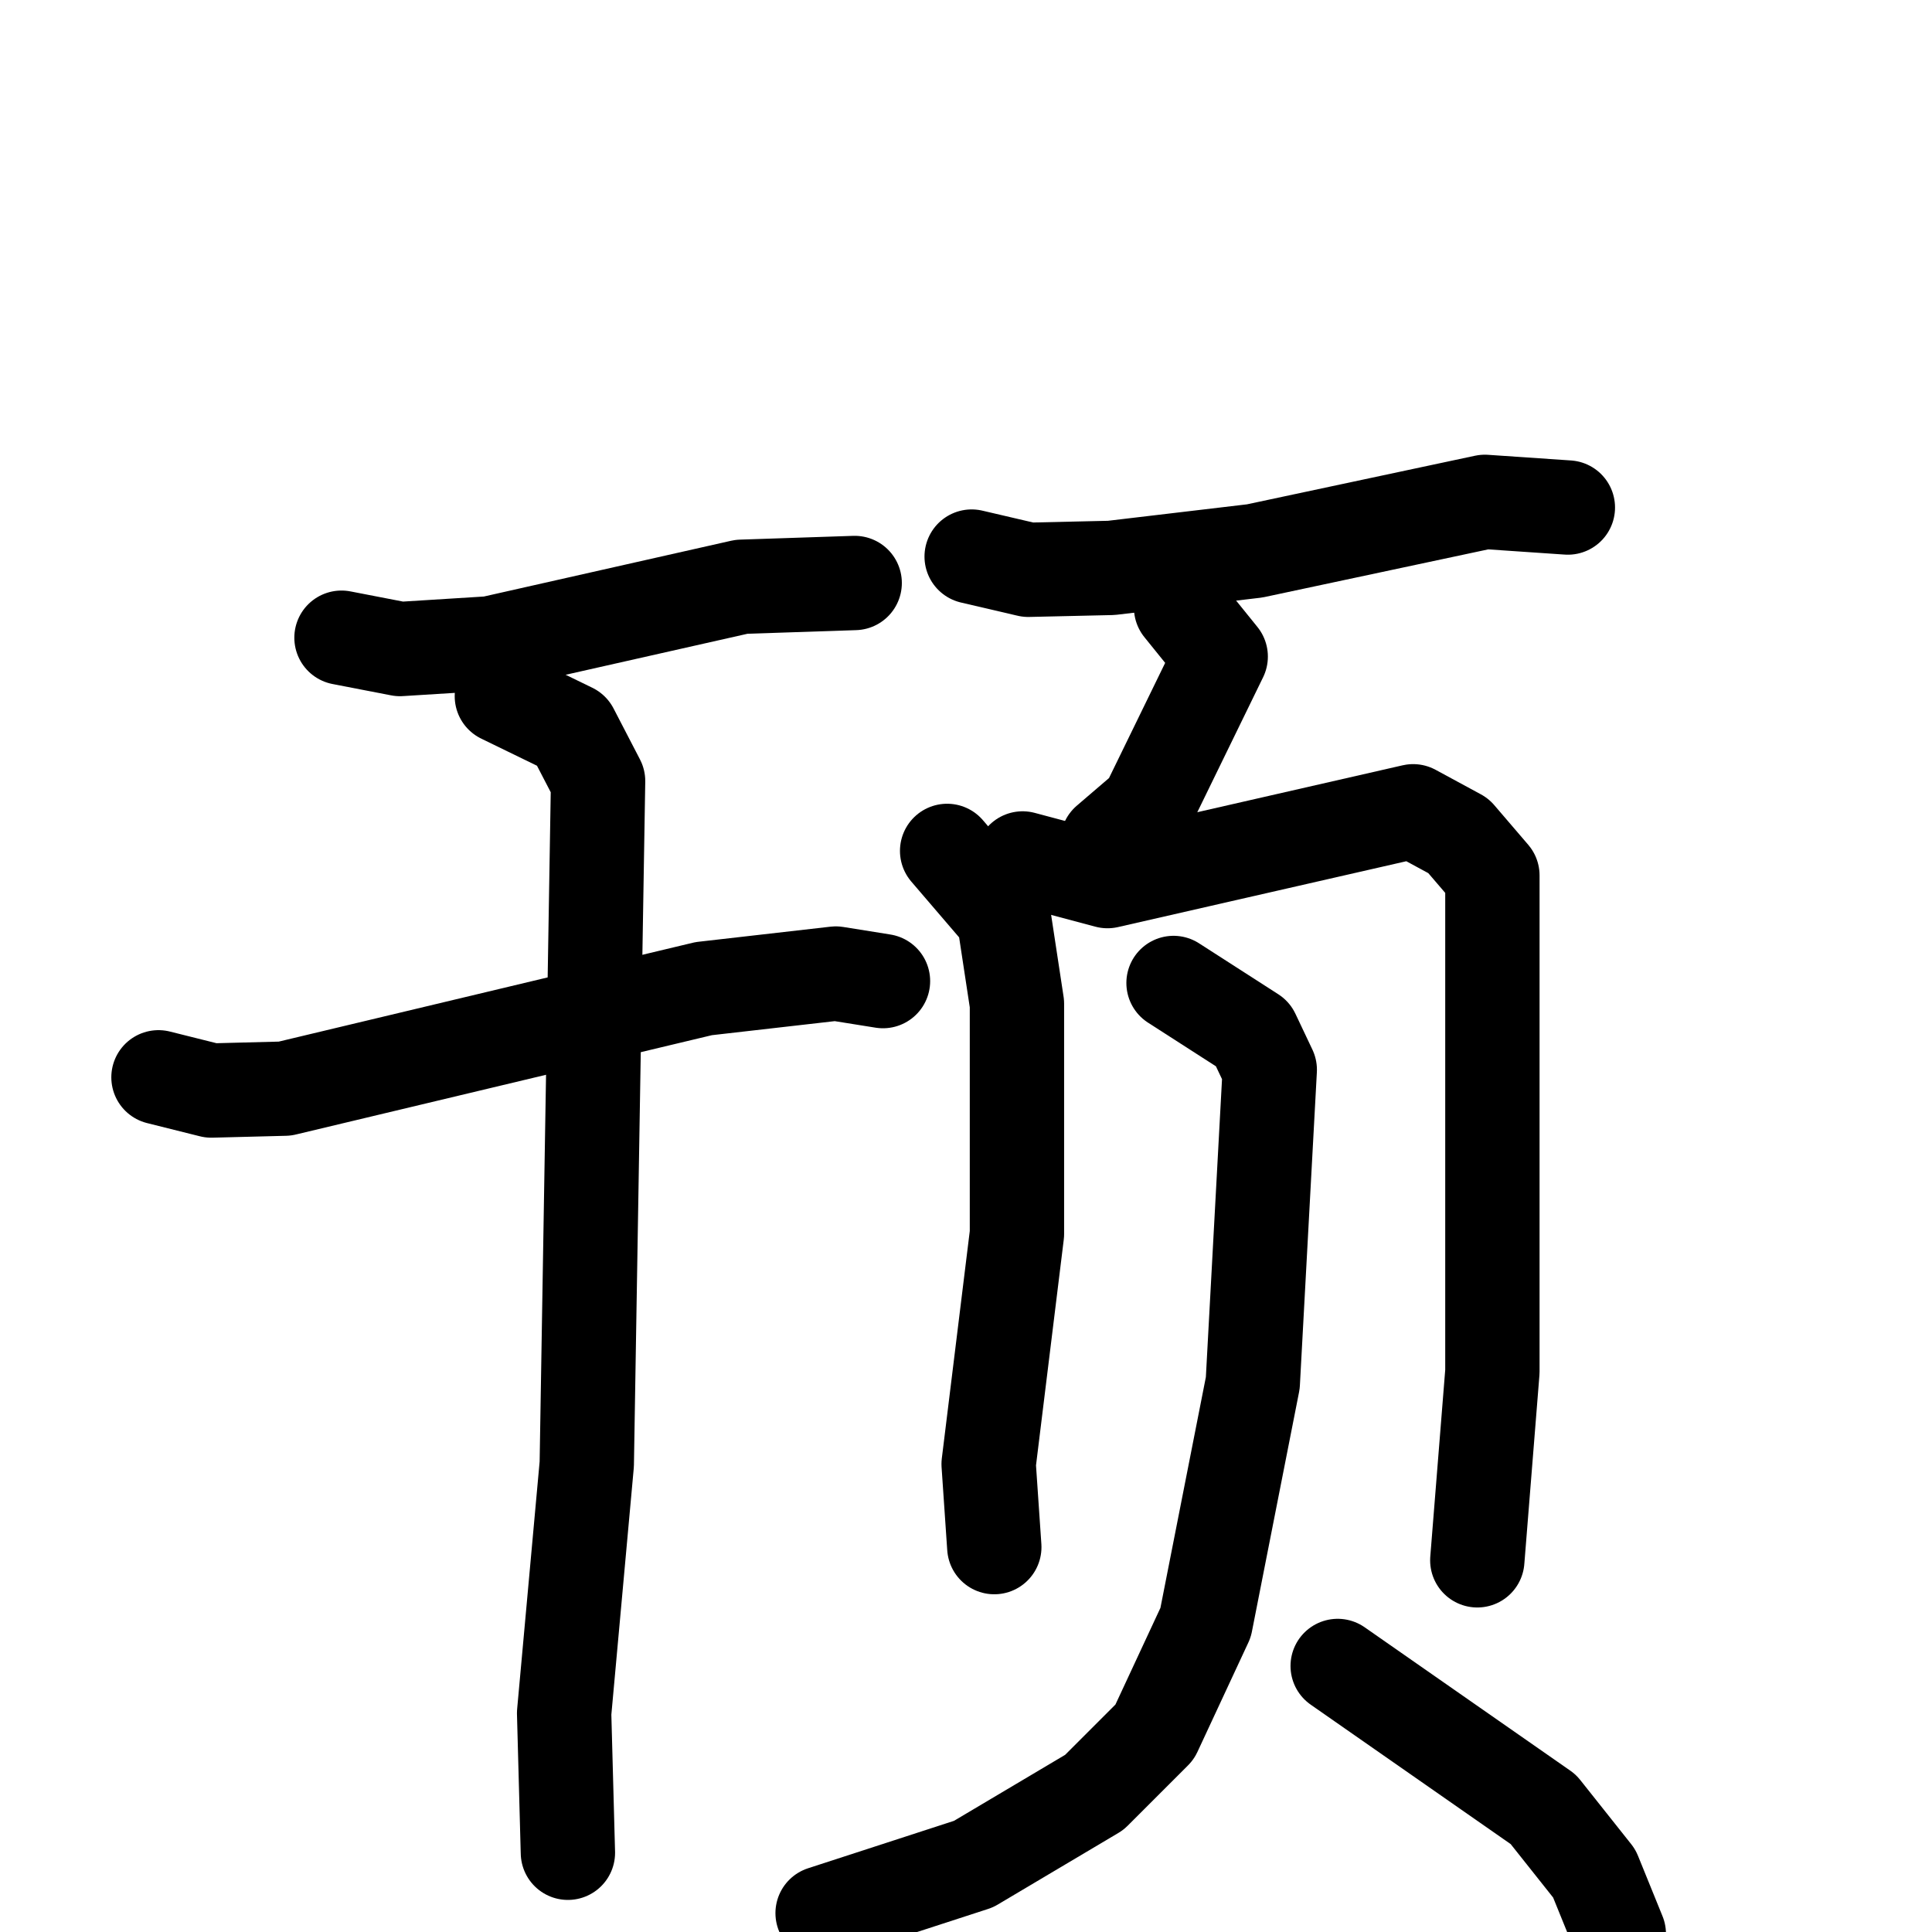 <svg xmlns="http://www.w3.org/2000/svg" viewBox="0 0 1024 1024">
  <g style="fill:none;stroke:#000000;stroke-width:50;stroke-linecap:round;stroke-linejoin:round;" transform="scale(1, 1) translate(0, 0)">
    <path d="M 181.0,338.0 L 212.0,344.0 L 260.0,341.0 L 393.0,311.0 L 453.0,309.0"/>
    <path d="M 84.0,571.0 L 112.0,578.0 L 151.0,577.0 L 373.0,524.0 L 443.0,516.0 L 468.0,520.0"/>
    <path d="M 266.0,369.0 L 303.0,387.0 L 317.0,414.0 L 311.0,776.0 L 299.0,908.0 L 301.0,982.0"/>
    <path d="M 515.0,295.0 L 545.0,302.0 L 589.0,301.0 L 665.0,292.0 L 787.0,266.0 L 831.0,269.0"/>
    <path d="M 626.0,322.0 L 647.0,348.0 L 608.0,428.0 L 587.0,446.0"/>
    <path d="M 502.0,451.0 L 532.0,486.0 L 539.0,532.0 L 539.0,654.0 L 524.0,776.0 L 527.0,820.0"/>
    <path d="M 542.0,455.0 L 587.0,467.0 L 749.0,430.0 L 773.0,443.0 L 791.0,464.0 L 791.0,727.0 L 783.0,827.0"/>
    <path d="M 622.0,521.0 L 664.0,548.0 L 673.0,567.0 L 664.0,733.0 L 639.0,860.0 L 612.0,918.0 L 580.0,950.0 L 516.0,988.0 L 436.0,1014.0"/>
    <path d="M 709.0,883.0 L 818.0,959.0 L 845.0,993.0 L 858.0,1025.0"/>
  </g>
</svg>
